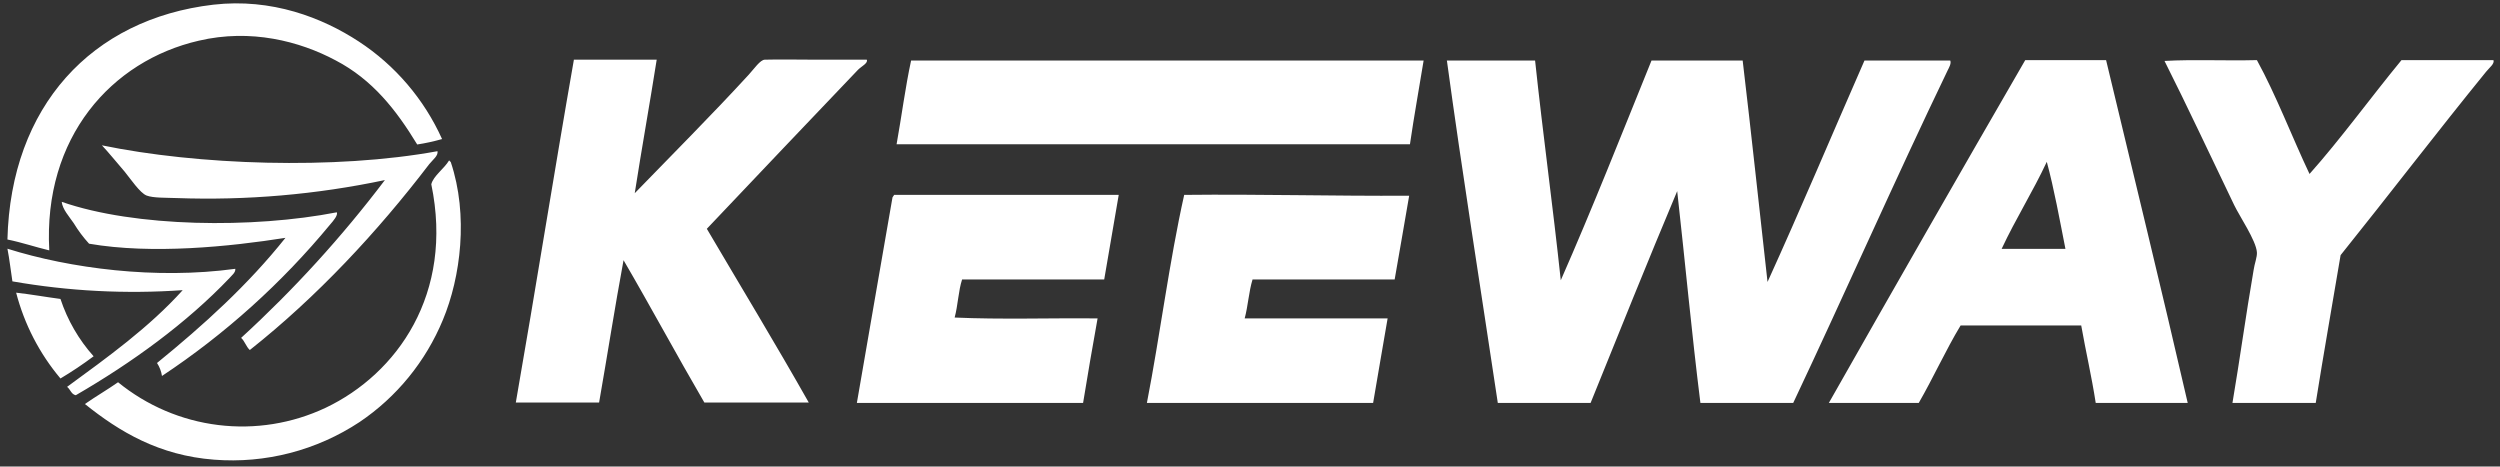 <svg width="284" height="53" viewBox="0 0 284 53" fill="none" xmlns="http://www.w3.org/2000/svg">
<rect x="0" y="0" width="284" height="53" fill="#333333" stroke="none"/>
<path d="M103.501 6.875H161.724C161.207 10.061 160.642 13.152 160.171 16.385H101.853C102.418 13.247 102.842 9.918 103.501 6.875ZM65.187 6.828C62.928 19.714 60.857 32.791 58.597 45.725H68.058C68.999 40.351 69.847 34.883 70.835 29.557C73.942 34.883 76.907 40.399 80.013 45.725H91.875C88.109 39.067 84.156 32.553 80.296 25.991C85.944 20.047 91.875 13.77 97.476 7.921C97.853 7.541 98.653 7.16 98.464 6.78H92.675C91.028 6.78 88.439 6.733 86.885 6.78C86.368 6.78 85.662 7.826 85.05 8.492C80.908 13.009 76.342 17.574 72.106 21.949C72.906 16.813 73.8 11.868 74.601 6.78H65.187M164.36 6.828C166.102 19.619 168.22 32.886 170.15 45.772H180.693C183.941 37.736 187.189 29.652 190.53 21.711C191.425 29.7 192.178 37.879 193.166 45.772H203.71C209.593 33.314 215.336 20.285 221.266 7.969C221.407 7.684 221.69 7.208 221.549 6.875H211.805C208.134 15.244 204.557 23.756 200.791 32.03C199.85 23.661 198.956 15.197 197.967 6.875H187.612C184.223 15.244 180.881 23.708 177.304 31.84C176.41 23.423 175.28 15.292 174.386 6.875H164.36V6.828ZM227.385 28.273C228.985 24.85 230.915 21.806 232.516 18.383C233.363 21.521 233.975 24.945 234.634 28.273H227.385ZM230.068 6.828C222.584 19.762 215.147 32.743 207.757 45.772H217.971C219.619 42.919 221.031 39.781 222.725 36.975H236.427C236.945 39.923 237.604 42.729 238.074 45.772H248.524C245.511 32.696 242.358 19.809 239.251 6.828H230.073M245.888 6.923C248.382 11.868 251.206 17.907 253.795 23.28C254.407 24.564 256.29 27.322 256.384 28.654C256.431 29.177 256.102 29.985 256.007 30.698C255.113 35.882 254.454 40.779 253.607 45.772H263.068C263.962 40.161 264.95 34.598 265.892 28.986C271.352 22.187 276.953 14.864 282.413 8.159C282.789 7.684 283.401 7.256 283.26 6.828H272.811C269.328 11.06 265.845 15.862 262.362 19.762C260.338 15.482 258.596 10.87 256.384 6.828C252.901 6.923 249.182 6.733 245.888 6.923ZM101.576 22.139L101.387 22.424C100.022 30.175 98.704 37.974 97.34 45.772H123.039C123.557 42.539 124.121 39.353 124.686 36.167C119.32 36.119 113.672 36.309 108.448 36.072C108.824 34.693 108.871 33.028 109.295 31.744H125.439C126.004 28.558 126.522 25.325 127.087 22.139H101.576ZM134.524 22.139C132.829 29.7 131.794 38.021 130.287 45.772H155.987C156.552 42.539 157.069 39.353 157.634 36.167H141.396C141.772 34.788 141.866 33.123 142.29 31.744H158.434C158.999 28.606 159.517 25.42 160.082 22.234C151.421 22.282 143.09 22.044 134.524 22.139ZM50.219 15.796C48.176 11.267 44.893 7.422 40.758 4.716C36.616 2.006 30.874 -0.229 24.237 0.532C10.399 2.149 1.221 12.087 0.844 27.208C2.492 27.541 3.998 28.064 5.598 28.444C4.892 15.606 12.659 6.904 22.59 4.621C28.474 3.242 34.028 4.669 38.123 6.856C42.312 9.044 44.995 12.467 47.395 16.414C48.348 16.268 49.292 16.062 50.219 15.796ZM9.646 45.896C13.553 49.034 18.071 51.745 24.331 52.22C30.155 52.675 35.964 51.171 40.852 47.94C45.067 45.097 48.358 41.062 50.313 36.338C52.337 31.488 53.232 24.45 51.208 18.411L51.114 18.316L51.019 18.221C50.455 19.172 49.231 19.98 48.995 20.931C51.584 33.39 45.089 42.472 36.993 46.324C33.187 48.117 28.96 48.795 24.791 48.282C20.623 47.77 16.68 46.086 13.412 43.423C12.188 44.279 10.87 45.04 9.646 45.896ZM7.01 22.928C7.104 23.784 7.858 24.593 8.375 25.354C8.879 26.186 9.462 26.966 10.117 27.684C17.271 28.92 26.12 28.017 32.427 27.018C28.191 32.344 23.155 36.909 17.836 41.236C18.128 41.68 18.32 42.183 18.401 42.71C25.575 37.954 32.015 32.154 37.511 25.496C37.887 25.068 38.405 24.45 38.264 24.117C28.756 25.972 15.341 25.829 7.01 22.928ZM0.844 28.254C1.08 29.443 1.221 30.774 1.409 31.963C7.795 33.079 14.29 33.414 20.754 32.962C16.942 37.194 12.235 40.57 7.622 43.946C7.999 44.231 8.093 44.802 8.611 44.897C15.012 41.188 21.178 36.718 26.073 31.583C26.308 31.297 26.779 30.965 26.732 30.537C17.695 31.773 7.952 30.489 0.844 28.254ZM1.833 33.247C2.767 36.837 4.489 40.168 6.869 42.995C8.167 42.221 9.423 41.38 10.635 40.475C8.948 38.589 7.666 36.371 6.869 33.96C5.08 33.723 3.527 33.437 1.833 33.247ZM11.576 16.509C12.423 17.413 13.176 18.364 14.165 19.505C14.824 20.313 15.906 21.93 16.659 22.215C17.412 22.5 18.825 22.453 20.048 22.5C27.993 22.787 35.943 22.101 43.724 20.456C38.829 26.92 33.362 32.92 27.391 38.383C27.815 38.763 27.956 39.381 28.379 39.762C36.005 33.723 42.877 26.352 48.76 18.649C49.184 18.126 49.796 17.698 49.701 17.175C38.028 19.315 22.355 18.744 11.576 16.509Z" fill="white"/>
</svg>
